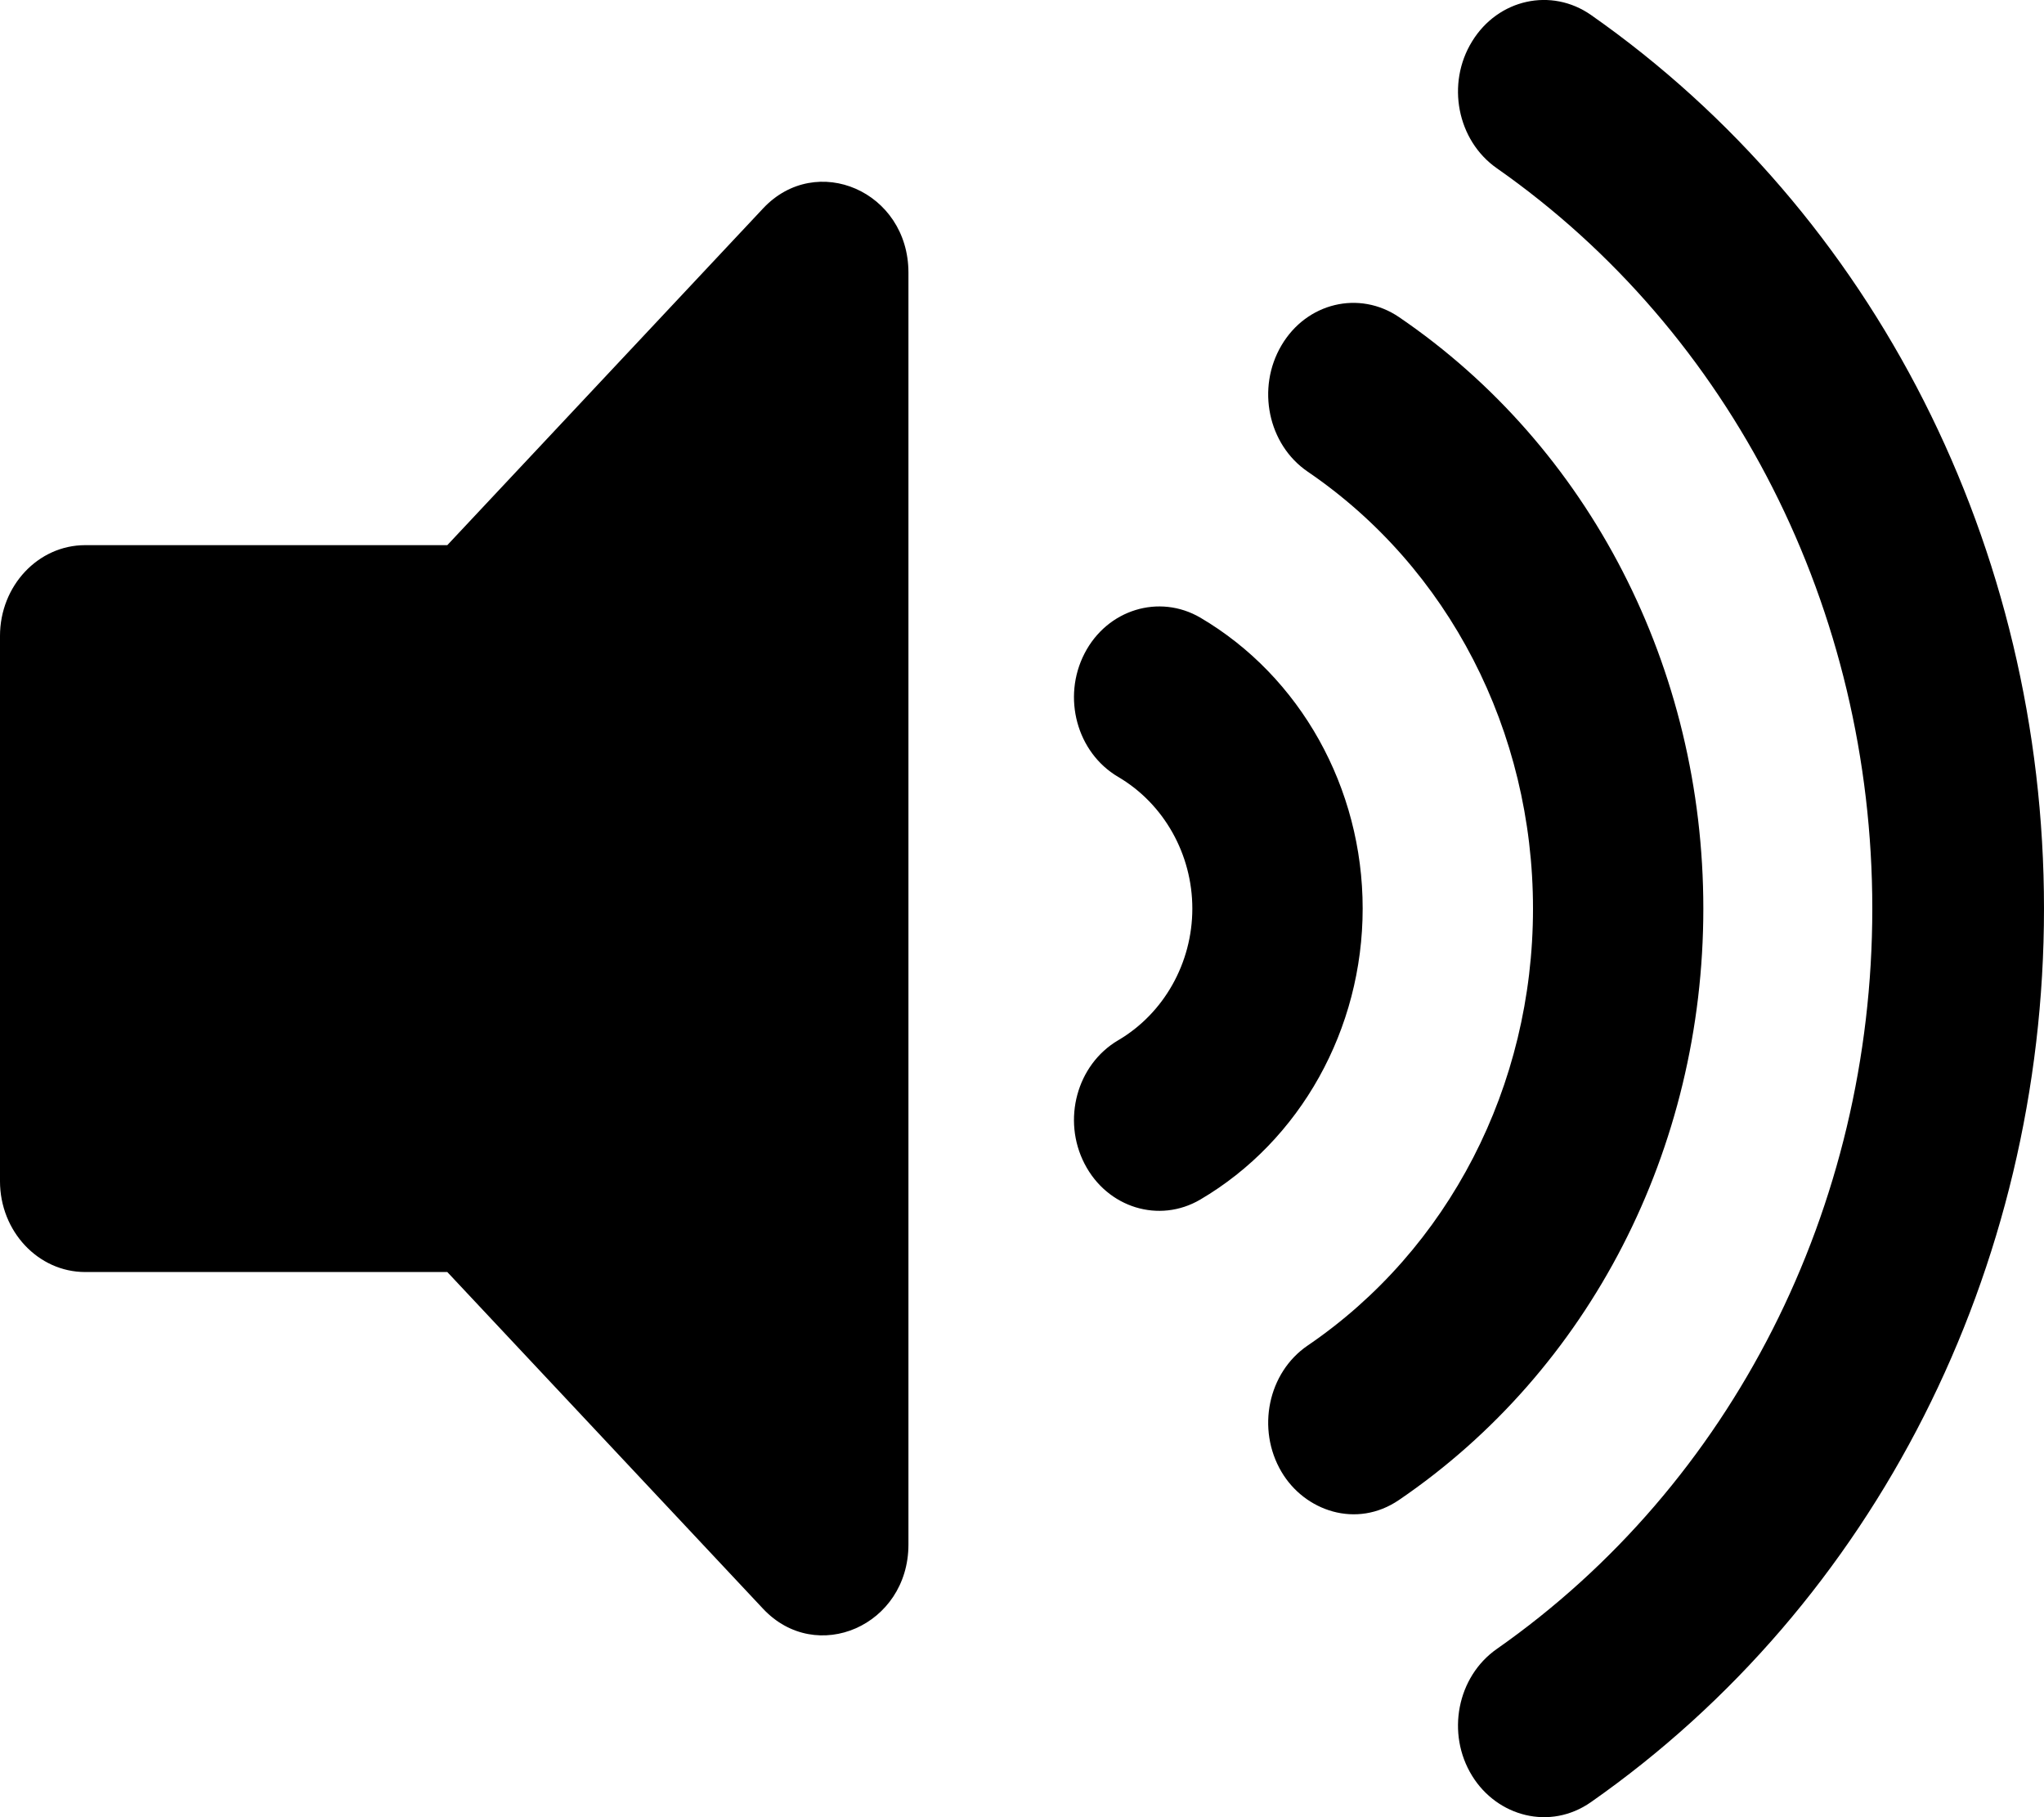 <svg width="18" height="16" viewBox="0 0 18 16" fill="none" xmlns="http://www.w3.org/2000/svg">
<path d="M6.72 1.835L3.939 4.8H0.75C0.336 4.8 -6.10352e-05 5.158 -6.10352e-05 5.6V10.4C-6.10352e-05 10.841 0.336 11.2 0.75 11.2H3.939L6.72 14.165C7.189 14.665 8 14.313 8 13.599V2.401C8 1.685 7.189 1.335 6.72 1.835ZM14.011 0.132C13.662 -0.112 13.193 -0.009 12.964 0.364C12.734 0.736 12.832 1.237 13.181 1.481C15.252 2.931 16.488 5.368 16.488 8C16.488 10.633 15.252 13.069 13.181 14.519C12.832 14.763 12.734 15.264 12.964 15.636C13.184 15.993 13.649 16.121 14.011 15.867C16.508 14.119 18 11.177 18 8C18 4.822 16.508 1.881 14.011 0.132ZM15 8C15 5.882 13.998 3.935 12.32 2.792C11.97 2.554 11.506 2.665 11.285 3.041C11.063 3.417 11.166 3.914 11.516 4.153C12.758 4.999 13.5 6.437 13.5 8C13.5 9.563 12.758 11.001 11.516 11.847C11.166 12.085 11.063 12.583 11.285 12.959C11.488 13.304 11.945 13.463 12.32 13.207C13.998 12.064 15 10.118 15 8ZM10.57 5.438C10.208 5.227 9.751 5.366 9.551 5.753C9.351 6.14 9.483 6.626 9.846 6.84C10.249 7.076 10.5 7.521 10.5 8C10.5 8.479 10.249 8.924 9.846 9.16C9.483 9.374 9.351 9.86 9.551 10.247C9.752 10.636 10.209 10.774 10.57 10.562C11.452 10.044 12 9.062 12 7.999C12 6.937 11.452 5.956 10.57 5.438Z" fill="black"/>
</svg>
